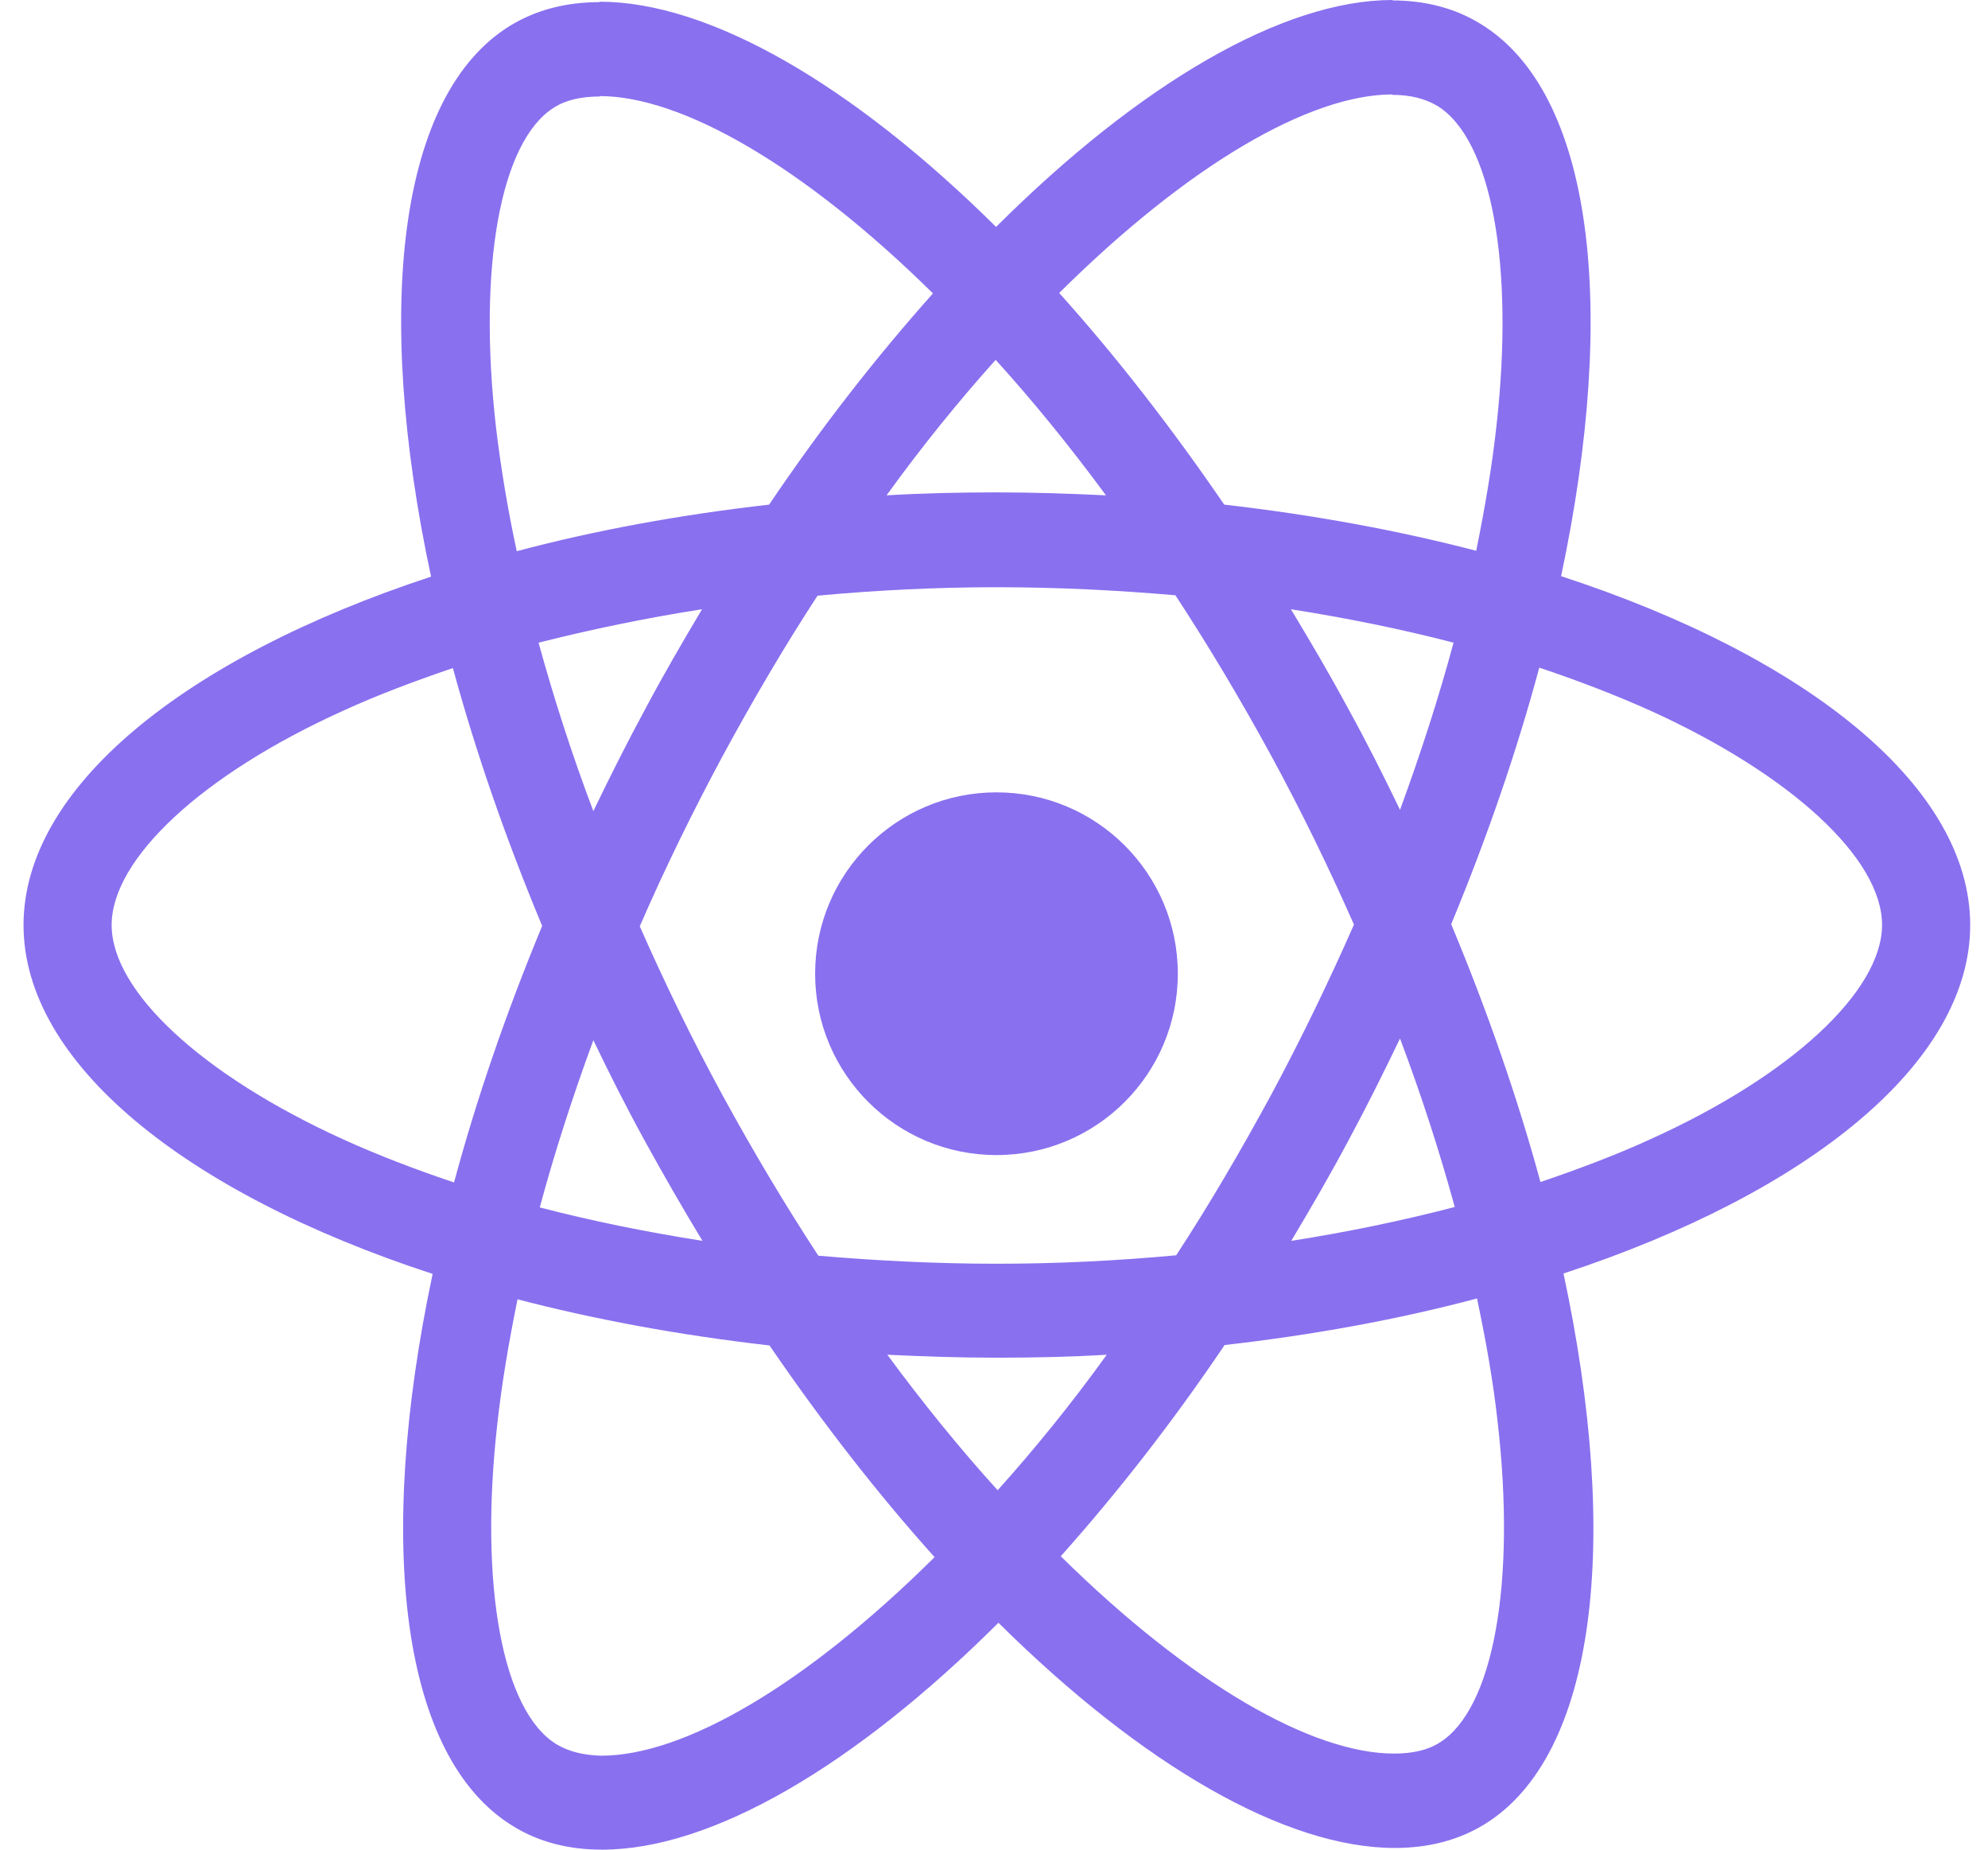 <svg width="43" height="40" viewBox="0 0 43 40" fill="none" xmlns="http://www.w3.org/2000/svg">
<path d="M42.615 20.005C42.615 17.029 39.122 14.209 33.766 12.46C35.002 6.638 34.453 2.005 32.033 0.522C31.475 0.174 30.823 0.009 30.11 0.009V2.051C30.505 2.051 30.823 2.133 31.088 2.289C32.256 3.003 32.762 5.722 32.367 9.22C32.273 10.08 32.118 10.986 31.93 11.911C30.247 11.472 28.411 11.133 26.48 10.913C25.321 9.22 24.12 7.681 22.91 6.336C25.707 3.561 28.334 2.042 30.119 2.042V0C27.759 0 24.669 1.794 21.545 4.907C18.421 1.813 15.331 0.037 12.971 0.037V2.078C14.748 2.078 17.382 3.589 20.18 6.345C18.979 7.691 17.777 9.22 16.636 10.913C14.696 11.133 12.86 11.472 11.177 11.92C10.98 11.005 10.834 10.117 10.731 9.265C10.328 5.768 10.825 3.049 11.984 2.325C12.242 2.161 12.576 2.087 12.971 2.087V0.046C12.25 0.046 11.598 0.211 11.031 0.558C8.62 2.042 8.079 6.665 9.324 12.47C3.985 14.227 0.509 17.038 0.509 20.005C0.509 22.98 4.002 25.8 9.358 27.549C8.122 33.371 8.671 38.004 11.091 39.487C11.649 39.835 12.302 40 13.023 40C15.383 40 18.472 38.206 21.596 35.093C24.72 38.187 27.81 39.963 30.17 39.963C30.891 39.963 31.543 39.799 32.11 39.451C34.522 37.968 35.062 33.344 33.818 27.54C39.139 25.791 42.615 22.971 42.615 20.005ZM31.44 13.898C31.123 15.079 30.728 16.297 30.282 17.514C29.93 16.782 29.561 16.049 29.157 15.317C28.763 14.585 28.342 13.87 27.922 13.175C29.14 13.367 30.316 13.605 31.44 13.898ZM27.51 23.648C26.84 24.884 26.154 26.056 25.441 27.146C24.163 27.265 22.867 27.329 21.562 27.329C20.266 27.329 18.97 27.265 17.7 27.155C16.988 26.066 16.293 24.903 15.623 23.676C14.971 22.477 14.379 21.259 13.838 20.032C14.37 18.805 14.971 17.578 15.614 16.379C16.284 15.143 16.971 13.971 17.683 12.882C18.962 12.763 20.258 12.699 21.562 12.699C22.858 12.699 24.154 12.763 25.424 12.873C26.137 13.962 26.832 15.125 27.501 16.352C28.153 17.551 28.745 18.769 29.286 19.995C28.745 21.222 28.153 22.449 27.51 23.648ZM30.282 22.458C30.745 23.685 31.14 24.912 31.466 26.102C30.342 26.395 29.157 26.642 27.93 26.834C28.351 26.13 28.771 25.406 29.166 24.665C29.561 23.932 29.93 23.191 30.282 22.458ZM21.579 32.227C20.781 31.348 19.983 30.369 19.193 29.297C19.966 29.334 20.755 29.361 21.553 29.361C22.36 29.361 23.158 29.343 23.939 29.297C23.167 30.369 22.369 31.348 21.579 32.227ZM15.194 26.834C13.975 26.642 12.799 26.404 11.675 26.111C11.993 24.93 12.387 23.712 12.834 22.495C13.186 23.227 13.555 23.96 13.958 24.692C14.361 25.425 14.773 26.139 15.194 26.834ZM21.536 7.782C22.334 8.661 23.133 9.641 23.922 10.712C23.15 10.675 22.36 10.648 21.562 10.648C20.755 10.648 19.957 10.666 19.176 10.712C19.949 9.641 20.747 8.661 21.536 7.782ZM15.185 13.175C14.765 13.88 14.344 14.603 13.95 15.345C13.555 16.077 13.186 16.809 12.834 17.542C12.37 16.315 11.976 15.088 11.649 13.898C12.774 13.614 13.958 13.367 15.185 13.175ZM7.418 24.637C4.38 23.255 2.415 21.442 2.415 20.005C2.415 18.567 4.38 16.745 7.418 15.372C8.156 15.033 8.963 14.731 9.796 14.447C10.285 16.242 10.928 18.109 11.727 20.023C10.937 21.927 10.302 23.786 9.821 25.571C8.972 25.287 8.165 24.976 7.418 24.637ZM12.036 37.72C10.868 37.006 10.362 34.287 10.757 30.79C10.851 29.929 11.006 29.023 11.194 28.098C12.877 28.537 14.713 28.876 16.644 29.096C17.803 30.79 19.005 32.328 20.215 33.674C17.417 36.448 14.791 37.968 13.005 37.968C12.619 37.958 12.293 37.876 12.036 37.72ZM32.393 30.744C32.796 34.241 32.299 36.96 31.14 37.684C30.883 37.849 30.548 37.922 30.153 37.922C28.377 37.922 25.742 36.411 22.944 33.655C24.145 32.309 25.347 30.78 26.488 29.087C28.428 28.867 30.265 28.528 31.947 28.08C32.144 29.004 32.299 29.892 32.393 30.744ZM35.697 24.637C34.959 24.976 34.153 25.278 33.32 25.562C32.831 23.767 32.187 21.9 31.389 19.986C32.178 18.082 32.814 16.223 33.294 14.438C34.144 14.722 34.951 15.033 35.706 15.372C38.744 16.754 40.709 18.567 40.709 20.005C40.701 21.442 38.736 23.264 35.697 24.637Z" fill="#8970EF"/>
<path d="M21.553 24.979C23.72 24.979 25.476 23.223 25.476 21.057C25.476 18.891 23.72 17.135 21.553 17.135C19.387 17.135 17.631 18.891 17.631 21.057C17.631 23.223 19.387 24.979 21.553 24.979Z" fill="#8970EF"/>
</svg>
